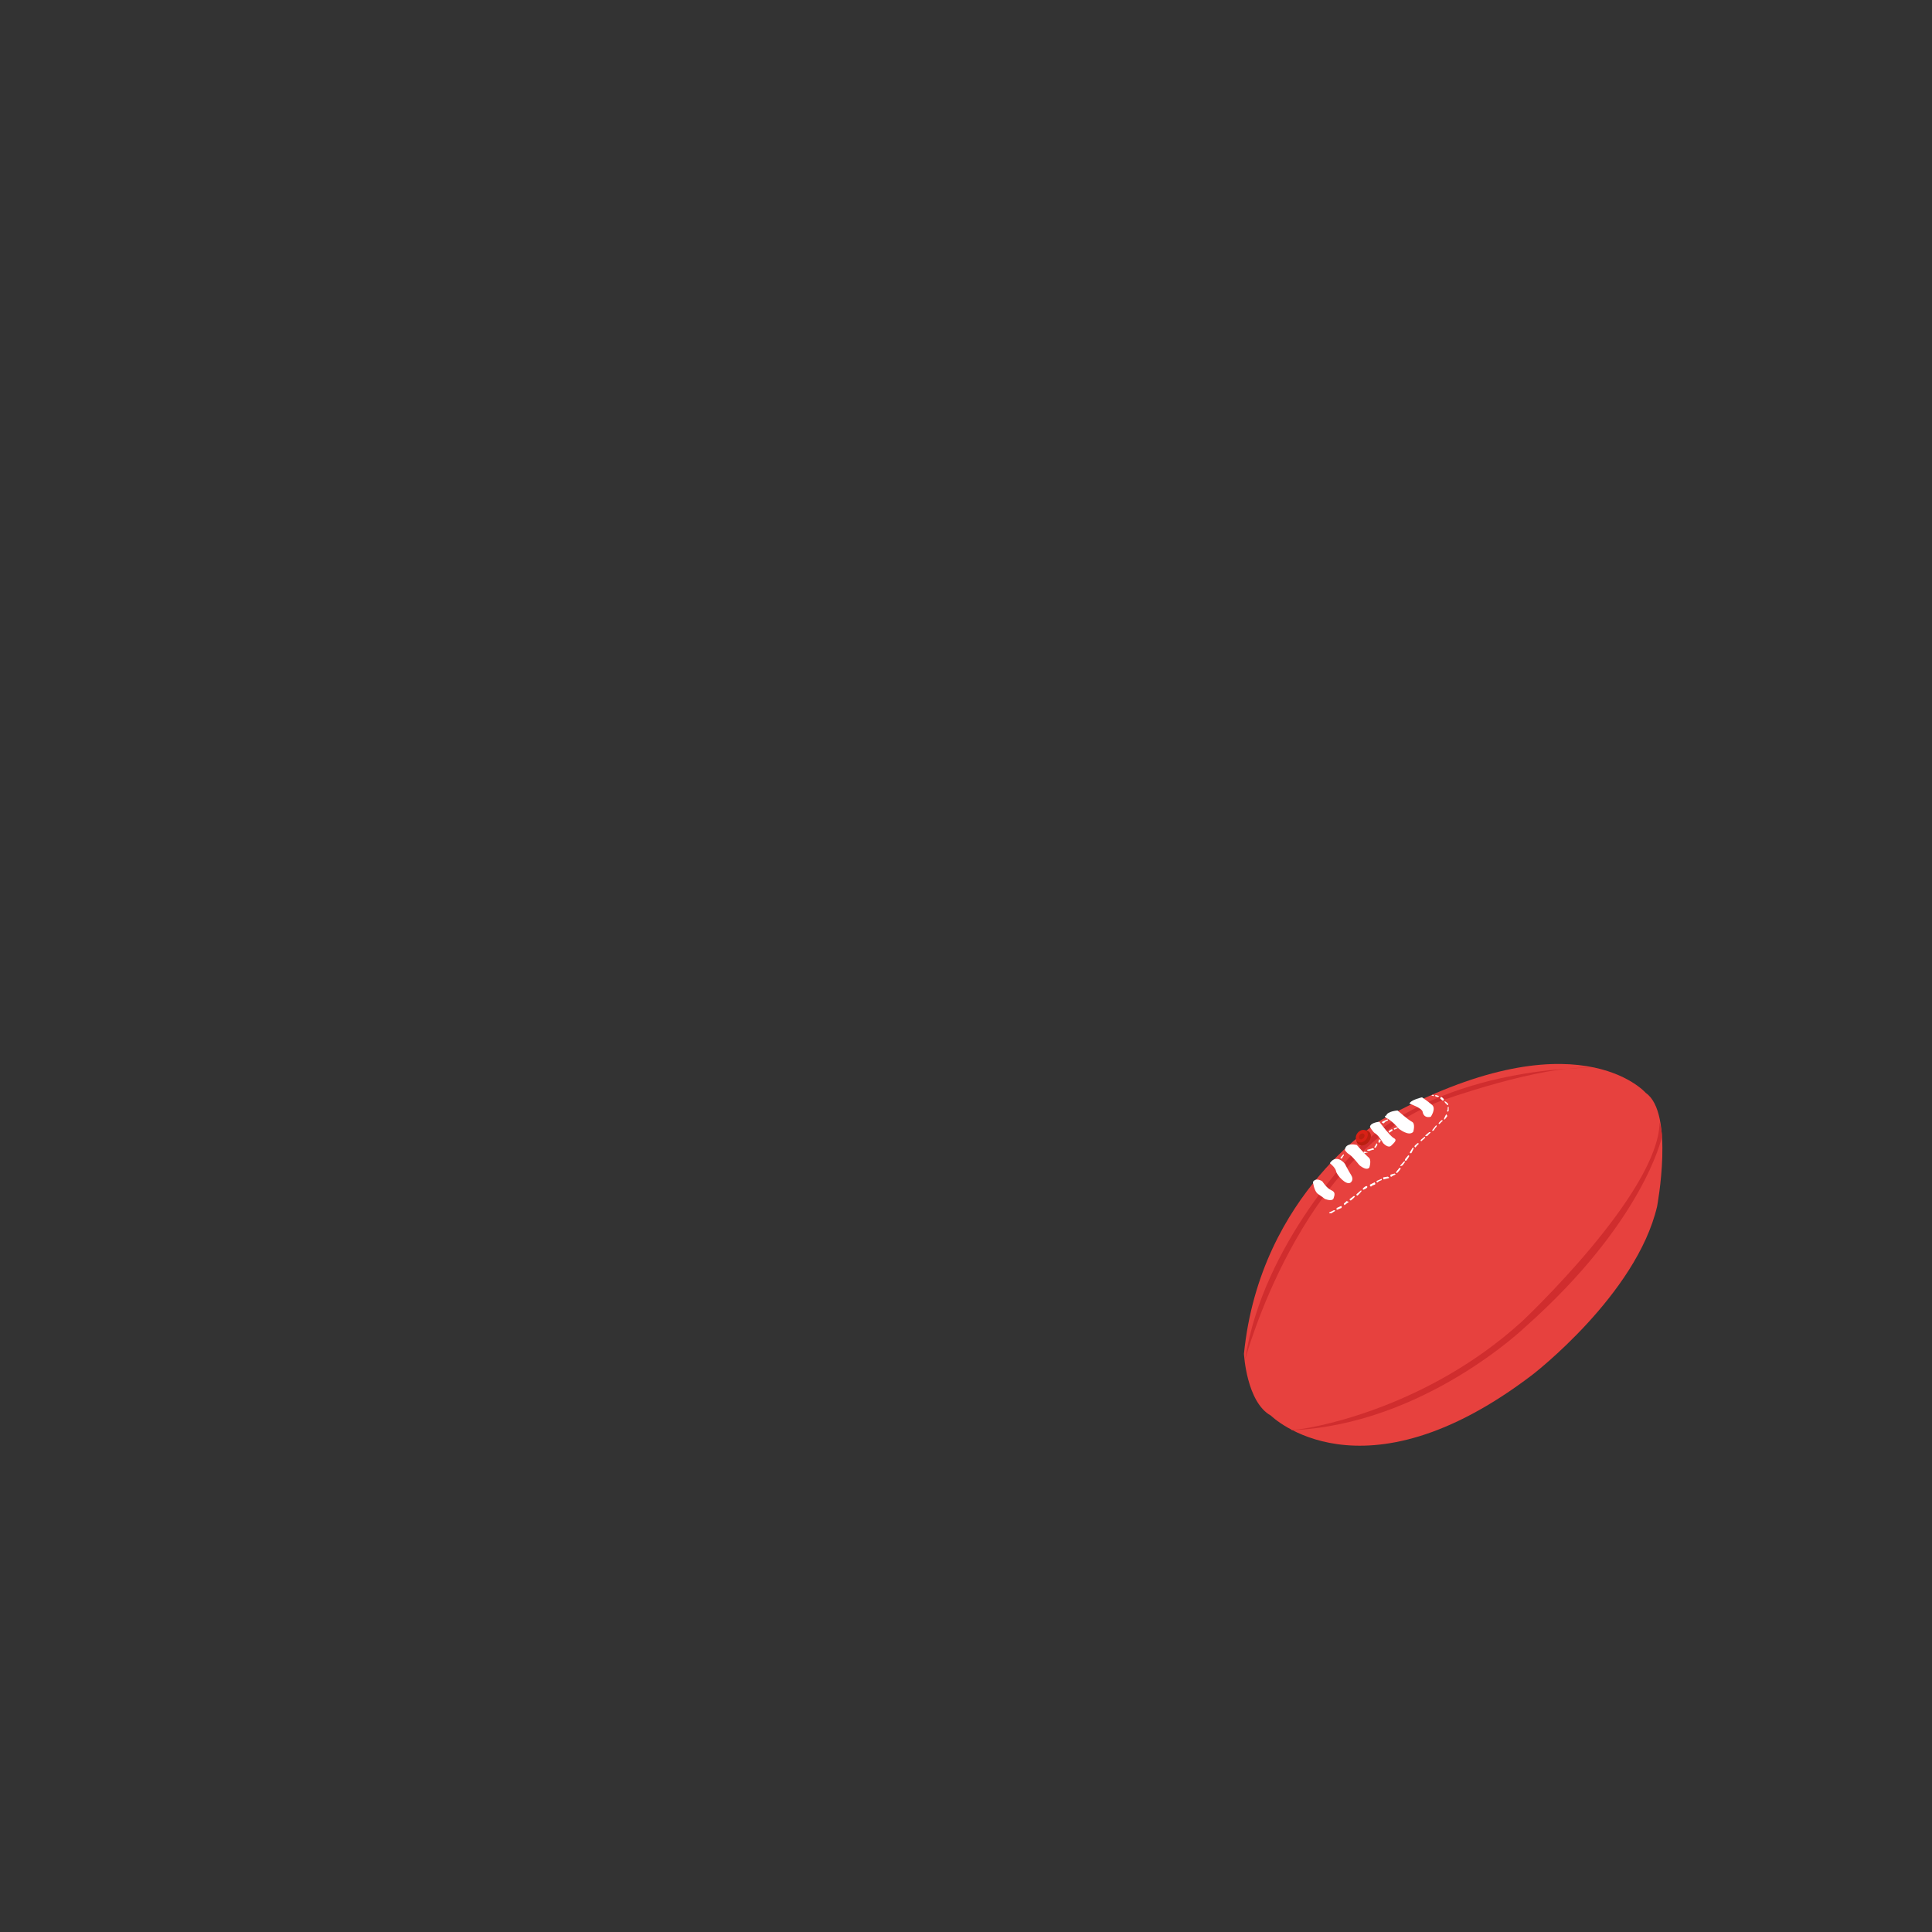 <?xml version="1.0" encoding="utf-8"?>
<!-- Generator: Adobe Illustrator 16.0.1, SVG Export Plug-In . SVG Version: 6.00 Build 0)  -->
<!DOCTYPE svg PUBLIC "-//W3C//DTD SVG 1.1//EN" "http://www.w3.org/Graphics/SVG/1.1/DTD/svg11.dtd">
<svg version="1.1" id="robot" xmlns="http://www.w3.org/2000/svg" xmlns:xlink="http://www.w3.org/1999/xlink" x="0px" y="0px"
	 width="500px" height="500px" viewBox="0 0 500 500" enable-background="new 0 0 500 500" xml:space="preserve">
<rect x="0" y="0" width="500" height="500" fill="#333333" stroke="none"/>
<g>
	<path fill="#FFFFFF" d="M343.593,314.413l-0.812,0.243c0,0-0.405-0.324,0-0.406c0.407-0.082,0.894-0.325,0.894-0.325
		S343.837,314.332,343.593,314.413z"/>
	<path fill="#FFFFFF" d="M340.997,314.332h0.974c0,0,0.649,0.243,0.324,0.324c-0.324,0.08-1.053,0.163-1.053,0.163
		S340.591,314.332,340.997,314.332z"/>
	<path fill="#FFFFFF" d="M339.861,314.006l-0.405-0.568c0,0,0.081-0.811,0.325-0.487c0.243,0.325,0.649,0.974,0.649,0.974
		S340.023,314.413,339.861,314.006z"/>
	<path fill="#FFFFFF" d="M338.807,312.708l-0.729-0.649c0,0,0.162-0.487,0.405-0.162c0.244,0.325,0.65,0.568,0.65,0.568
		S339.132,312.871,338.807,312.708z"/>
	<path fill="#FFFFFF" d="M337.996,310.437l0.243,0.73c0,0-0.324,0.649-0.406,0.405c-0.081-0.242-0.081-1.297-0.081-1.297
		l0.244-0.324C337.996,309.951,337.915,310.275,337.996,310.437z"/>
	<path fill="#FFFFFF" d="M337.672,309.382c0,0-0.082,0.243,0.161,0.243c0.244,0,0.406-0.324,0.406-0.324l-0.081-0.648
		C338.158,308.653,337.833,309.22,337.672,309.382z"/>
	<path fill="#FFFFFF" d="M342.457,304.677l0.486-0.649c0,0,0-0.405-0.323-0.162c-0.325,0.244-0.649,0.892-0.649,0.892
		S342.133,304.92,342.457,304.677z"/>
	<path fill="#FFFFFF" d="M343.675,302.892l0.729-0.812c0,0,0.487,0.081,0.162,0.245c-0.325,0.162-0.649,0.729-0.649,0.729
		S343.593,303.297,343.675,302.892z"/>
	<g>
		<path fill="#E7413E" d="M328.91,366.358c0,0,23.364,23.256,67.713-10.6c0,0,26.879-20.661,32.233-43.537
			c0,0,4.542-24.176-2.92-29.368c0,0-18.01-20.768-68.146,6.814c0,0-31.639,18.659-35.857,60.681
			C321.933,350.349,322.582,362.899,328.91,366.358z"/>
		<path fill="#D02D2E" d="M334.264,370.145c0,0-0.649-0.163,1.135-0.163c1.785,0,32.775-4.542,58.573-28.069
			c0,0,35.208-33.098,35.532-51.433c0,0,0.865,3.299,0.541,3.948c0,0-4.758,21.85-35.262,48.946
			C394.783,343.374,368.499,368.684,334.264,370.145z"/>
		<path fill="#D02D2E" d="M322.258,351.81c0,0,14.115-53.056,50.459-66.846c0,0,26.122-9.411,39.102-8.599
			c0,0-37.317-0.812-60.194,20.605C351.625,296.97,326.8,321.47,322.258,351.81z"/>
		<path fill="#FFFFFF" d="M344.161,301.027c0,0,1.46,1.135,1.623,2.109s2.596,3.731,3.731,2.92c0,0,0.974-0.649,0.162-1.946
			c-0.811-1.299-1.622-2.92-1.622-2.92S345.946,298.431,344.161,301.027z"/>
		<path fill="#FFFFFF" d="M348.055,297.619c0,0,0.325,0.648,1.136,1.136c0.812,0.487,2.596,2.759,2.596,2.759
			s1.785,1.623,2.596,0.648c0,0,0.65-1.946-0.162-2.596c-0.811-0.648-3.083-3.245-3.083-3.245S348.218,295.51,348.055,297.619z"/>
		<path fill="#FFFFFF" d="M354.545,291.616c0,0,0.649,1.298,1.46,1.785c0.811,0.487,1.947,2.434,1.947,2.434s1.298,1.46,2.11,0.648
			c0.811-0.811,1.621-1.459,0.648-1.946c-0.974-0.487-3.732-4.219-3.732-4.219S354.707,290.48,354.545,291.616z"/>
		<path fill="#FFFFFF" d="M358.764,288.695c0,0-0.974,0.163,0.324,0.812s2.921,2.595,2.921,2.595s2.595,2.109,3.732,0.812
			c0,0,0.648-2.11-0.326-2.596c-0.974-0.487-3.732-2.921-3.732-2.921S359.088,287.56,358.764,288.695z"/>
		
			<ellipse transform="matrix(-0.644 0.765 -0.765 -0.644 805.562 214.25)" fill="#BA1F10" cx="352.912" cy="294.63" rx="2.151" ry="1.662"/>
		
			<ellipse transform="matrix(-0.644 0.765 -0.765 -0.644 804.512 213.901)" fill="#D82116" cx="352.46" cy="294.241" rx="1.785" ry="1.379"/>
		<path fill="#FFFFFF" d="M364.767,285.613c0,0,3.245,1.135,3.407,2.109c0.162,0.973,0.811,1.623,2.109,1.298
			c0,0,1.46-2.109,0.324-3.083c-1.136-0.973-2.596-1.947-2.596-1.947S365.092,284.638,364.767,285.613z"/>
		<path fill="#FFFFFF" d="M339.781,305.894c0,0,0.324,2.434,1.297,3.083s1.784,1.298,1.784,1.298s1.948,0.811,2.272-0.163
			c0.325-0.973,0.486-1.622-0.649-2.109c-1.136-0.486-2.271-2.272-2.271-2.272S340.591,304.596,339.781,305.894z"/>
		
			<ellipse transform="matrix(-0.644 0.765 -0.765 -0.644 804.407 213.95)" fill="#BA1F10" cx="352.414" cy="294.173" rx="0.828" ry="0.64"/>
		<path fill="#FFFFFF" d="M347.812,311.654c0,0-0.162-0.082,0.162-0.324c0.325-0.244,0.487-0.486,0.487-0.486
			s0.812,0.162,0.487,0.324c-0.323,0.163-0.974,0.73-0.974,0.73L347.812,311.654z"/>
		<path fill="#FFFFFF" d="M349.272,310.356l1.054-0.812c0,0,0.487-0.081,0.244,0.243c-0.244,0.324-0.974,0.893-0.974,0.893
			S349.272,310.68,349.272,310.356z"/>
		<path fill="#FFFFFF" d="M351.057,309.057l1.136-0.973c0,0,0.323,0,0.081,0.324c-0.244,0.325-0.893,0.974-0.893,0.974
			S350.976,309.544,351.057,309.057z"/>
		<path fill="#FFFFFF" d="M352.761,307.517c0,0,0.81-0.812,1.053-0.488c0.244,0.325-0.486,0.65-0.486,0.65
			S352.436,308.247,352.761,307.517z"/>
		<path fill="#FFFFFF" d="M354.626,306.543l0.974-0.487l0.162-0.081c0,0,0.406,0.568-0.081,0.648
			c-0.487,0.081-0.893,0.487-0.893,0.487S354.301,306.705,354.626,306.543z"/>
		<path fill="#FFFFFF" d="M356.411,305.569l1.135-0.487c0,0,0.244,0.325-0.162,0.406c-0.406,0.081-0.974,0.568-0.974,0.568
			S356.005,305.731,356.411,305.569z"/>
		<path fill="#FFFFFF" d="M358.115,304.677l1.054-0.163c0,0,0.649,0.325,0.162,0.406c-0.486,0.082-1.216,0.324-1.216,0.324
			S357.708,304.758,358.115,304.677z"/>
		<path fill="#FFFFFF" d="M360.062,303.947l0.891-0.244c0,0,0.406,0.244,0.081,0.325c-0.323,0.082-1.054,0.568-1.054,0.568
			S359.575,304.028,360.062,303.947z"/>
		<path fill="#FFFFFF" d="M361.44,303.136l0.731-0.893c0,0,0.486-0.081,0.243,0.325c-0.243,0.406-0.812,0.973-0.812,0.973
			S361.034,303.703,361.44,303.136z"/>
		<path fill="#FFFFFF" d="M362.496,301.513l0.811-0.893c0,0,0.487-0.162,0.325,0.083c-0.163,0.243-0.649,0.891-0.649,0.891
			S362.089,302.081,362.496,301.513z"/>
		<path fill="#FFFFFF" d="M363.712,299.89l0.729-0.891c0,0,0.325,0,0.244,0.243c-0.082,0.243-0.73,1.136-0.73,1.136
			S363.306,300.541,363.712,299.89z"/>
		<path fill="#FFFFFF" d="M364.929,298.106l0.649-1.055c0,0,0.407-0.162,0.244,0.243c-0.162,0.406-0.57,1.137-0.57,1.137
			S364.686,298.592,364.929,298.106z"/>
		<path fill="#FFFFFF" d="M366.227,296.402l0.649-0.567c0,0,0.486,0.081,0.243,0.242c-0.243,0.163-0.811,0.894-0.811,0.894
			S365.822,296.727,366.227,296.402z"/>
		<path fill="#FFFFFF" d="M367.768,294.942l0.892-0.73c0,0,0.407,0.081,0,0.406c-0.405,0.324-0.811,0.73-0.811,0.73
			S367.443,295.267,367.768,294.942z"/>
		<path fill="#FFFFFF" d="M368.985,293.726l0.894-0.731c0,0,0.567,0,0.324,0.163c-0.243,0.162-0.812,0.812-0.812,0.812
			S368.58,294.211,368.985,293.726z"/>
		<path fill="#FFFFFF" d="M370.688,292.427l0.974-1.217c0,0,0.324,0.162,0,0.487c-0.325,0.324-0.567,0.811-0.567,0.811
			S370.526,292.914,370.688,292.427z"/>
		<path fill="#FFFFFF" d="M372.475,290.48l0.567-0.567c0,0,0.568,0,0.244,0.243c-0.325,0.243-0.732,0.73-0.732,0.73
			S372.069,290.886,372.475,290.48z"/>
		<path fill="#FFFFFF" d="M373.771,289.345l0.488-0.974c0,0,0.405,0.324,0.243,0.568c-0.162,0.243-0.487,0.648-0.487,0.648
			S373.528,290.075,373.771,289.345z"/>
		<path fill="#FFFFFF" d="M374.502,287.479c0,0,0.244-0.325,0.163-0.65c-0.082-0.324,0.243-0.568,0.243-0.243
			c0,0.324,0,0.893,0,0.893S374.583,287.965,374.502,287.479z"/>
		<path fill="#FFFFFF" d="M374.34,285.694l-0.325-0.244c0,0-0.405-0.568,0-0.406c0.406,0.162,0.81,0.729,0.81,0.729
			S374.583,286.343,374.34,285.694z"/>
		<path fill="#FFFFFF" d="M373.286,284.801l-0.569-0.486c0,0,0.081-0.486,0.325-0.406c0.244,0.081,0.649,0.568,0.649,0.568
			S373.61,285.044,373.286,284.801z"/>
		<path fill="#FFFFFF" d="M372.149,283.909l-0.648-0.162c0,0-0.245-0.405,0.161-0.325c0.407,0.081,0.731,0.245,0.731,0.245
			S372.394,283.829,372.149,283.909z"/>
		<path fill="#FFFFFF" d="M371.014,283.667l-0.568-0.164c0,0,0.162-0.162,0.405-0.162S371.175,283.585,371.014,283.667z"/>
		<path fill="#FFFFFF" d="M347,312.141l-1.054,0.487c0,0-0.244,0.649,0.243,0.404c0.487-0.243,0.974-0.404,0.974-0.404
			S347.406,312.059,347,312.141z"/>
		<path fill="#FFFFFF" d="M344.079,313.763l1.137-0.568c0,0,0.568,0.082,0.244,0.244c-0.325,0.162-0.893,0.568-0.893,0.568
			S343.675,314.087,344.079,313.763z"/>
		<path fill="#FFFFFF" d="M352.922,298.187c0,0,0-0.244,0.487-0.081c0.486,0.161,1.055,0,0.486,0.161
			c-0.567,0.164-0.892,0.164-0.892,0.164L352.922,298.187z"/>
		<path fill="#FFFFFF" d="M353.896,297.538c0,0,0,0,0.406-0.081c0.406-0.081,0.974-0.325,0.974-0.325s0.649,0.325,0.163,0.405
			c-0.487,0.081-1.055,0.325-1.055,0.325S353.571,297.863,353.896,297.538z"/>
		<path fill="#FFFFFF" d="M356.005,297.051l0.487-0.812c0,0-0.243-0.567-0.324-0.243c-0.081,0.324-0.487,0.812-0.487,0.812
			S355.6,297.051,356.005,297.051z"/>
		<path fill="#FFFFFF" d="M356.897,294.86l-0.162,0.488c0,0,0,0.648,0.324,0.324c0.325-0.324,0.244-0.648,0.244-0.648
			L356.897,294.86z"/>
		<path fill="#FFFFFF" d="M359.656,293.076l0.729-0.487c0,0,0.082-0.404-0.243-0.324c-0.325,0.082-0.73,0.486-0.73,0.486
			S359.25,293.158,359.656,293.076z"/>
		<path fill="#FFFFFF" d="M360.954,291.94l0.568-0.162c0,0,0.406,0.081,0.081,0.244c-0.324,0.163-0.729,0.325-0.729,0.325
			S360.468,292.102,360.954,291.94z"/>
		<path fill="#FFFFFF" d="M347,299.485l0.649-0.73c0,0,0.324,0.081,0.082,0.325c-0.244,0.243-0.406,0.729-0.406,0.729
			S346.676,299.89,347,299.485z"/>
		<path fill="#FFFFFF" d="M357.953,290.642c0,0,0.162,0.244,0.325-0.081c0.162-0.324,0.892-0.568,0.892-0.568
			s0.162-0.406-0.243-0.244c-0.406,0.163-1.136,0.488-1.136,0.488S357.385,290.723,357.953,290.642z"/>
	</g>
</g>
</svg>
